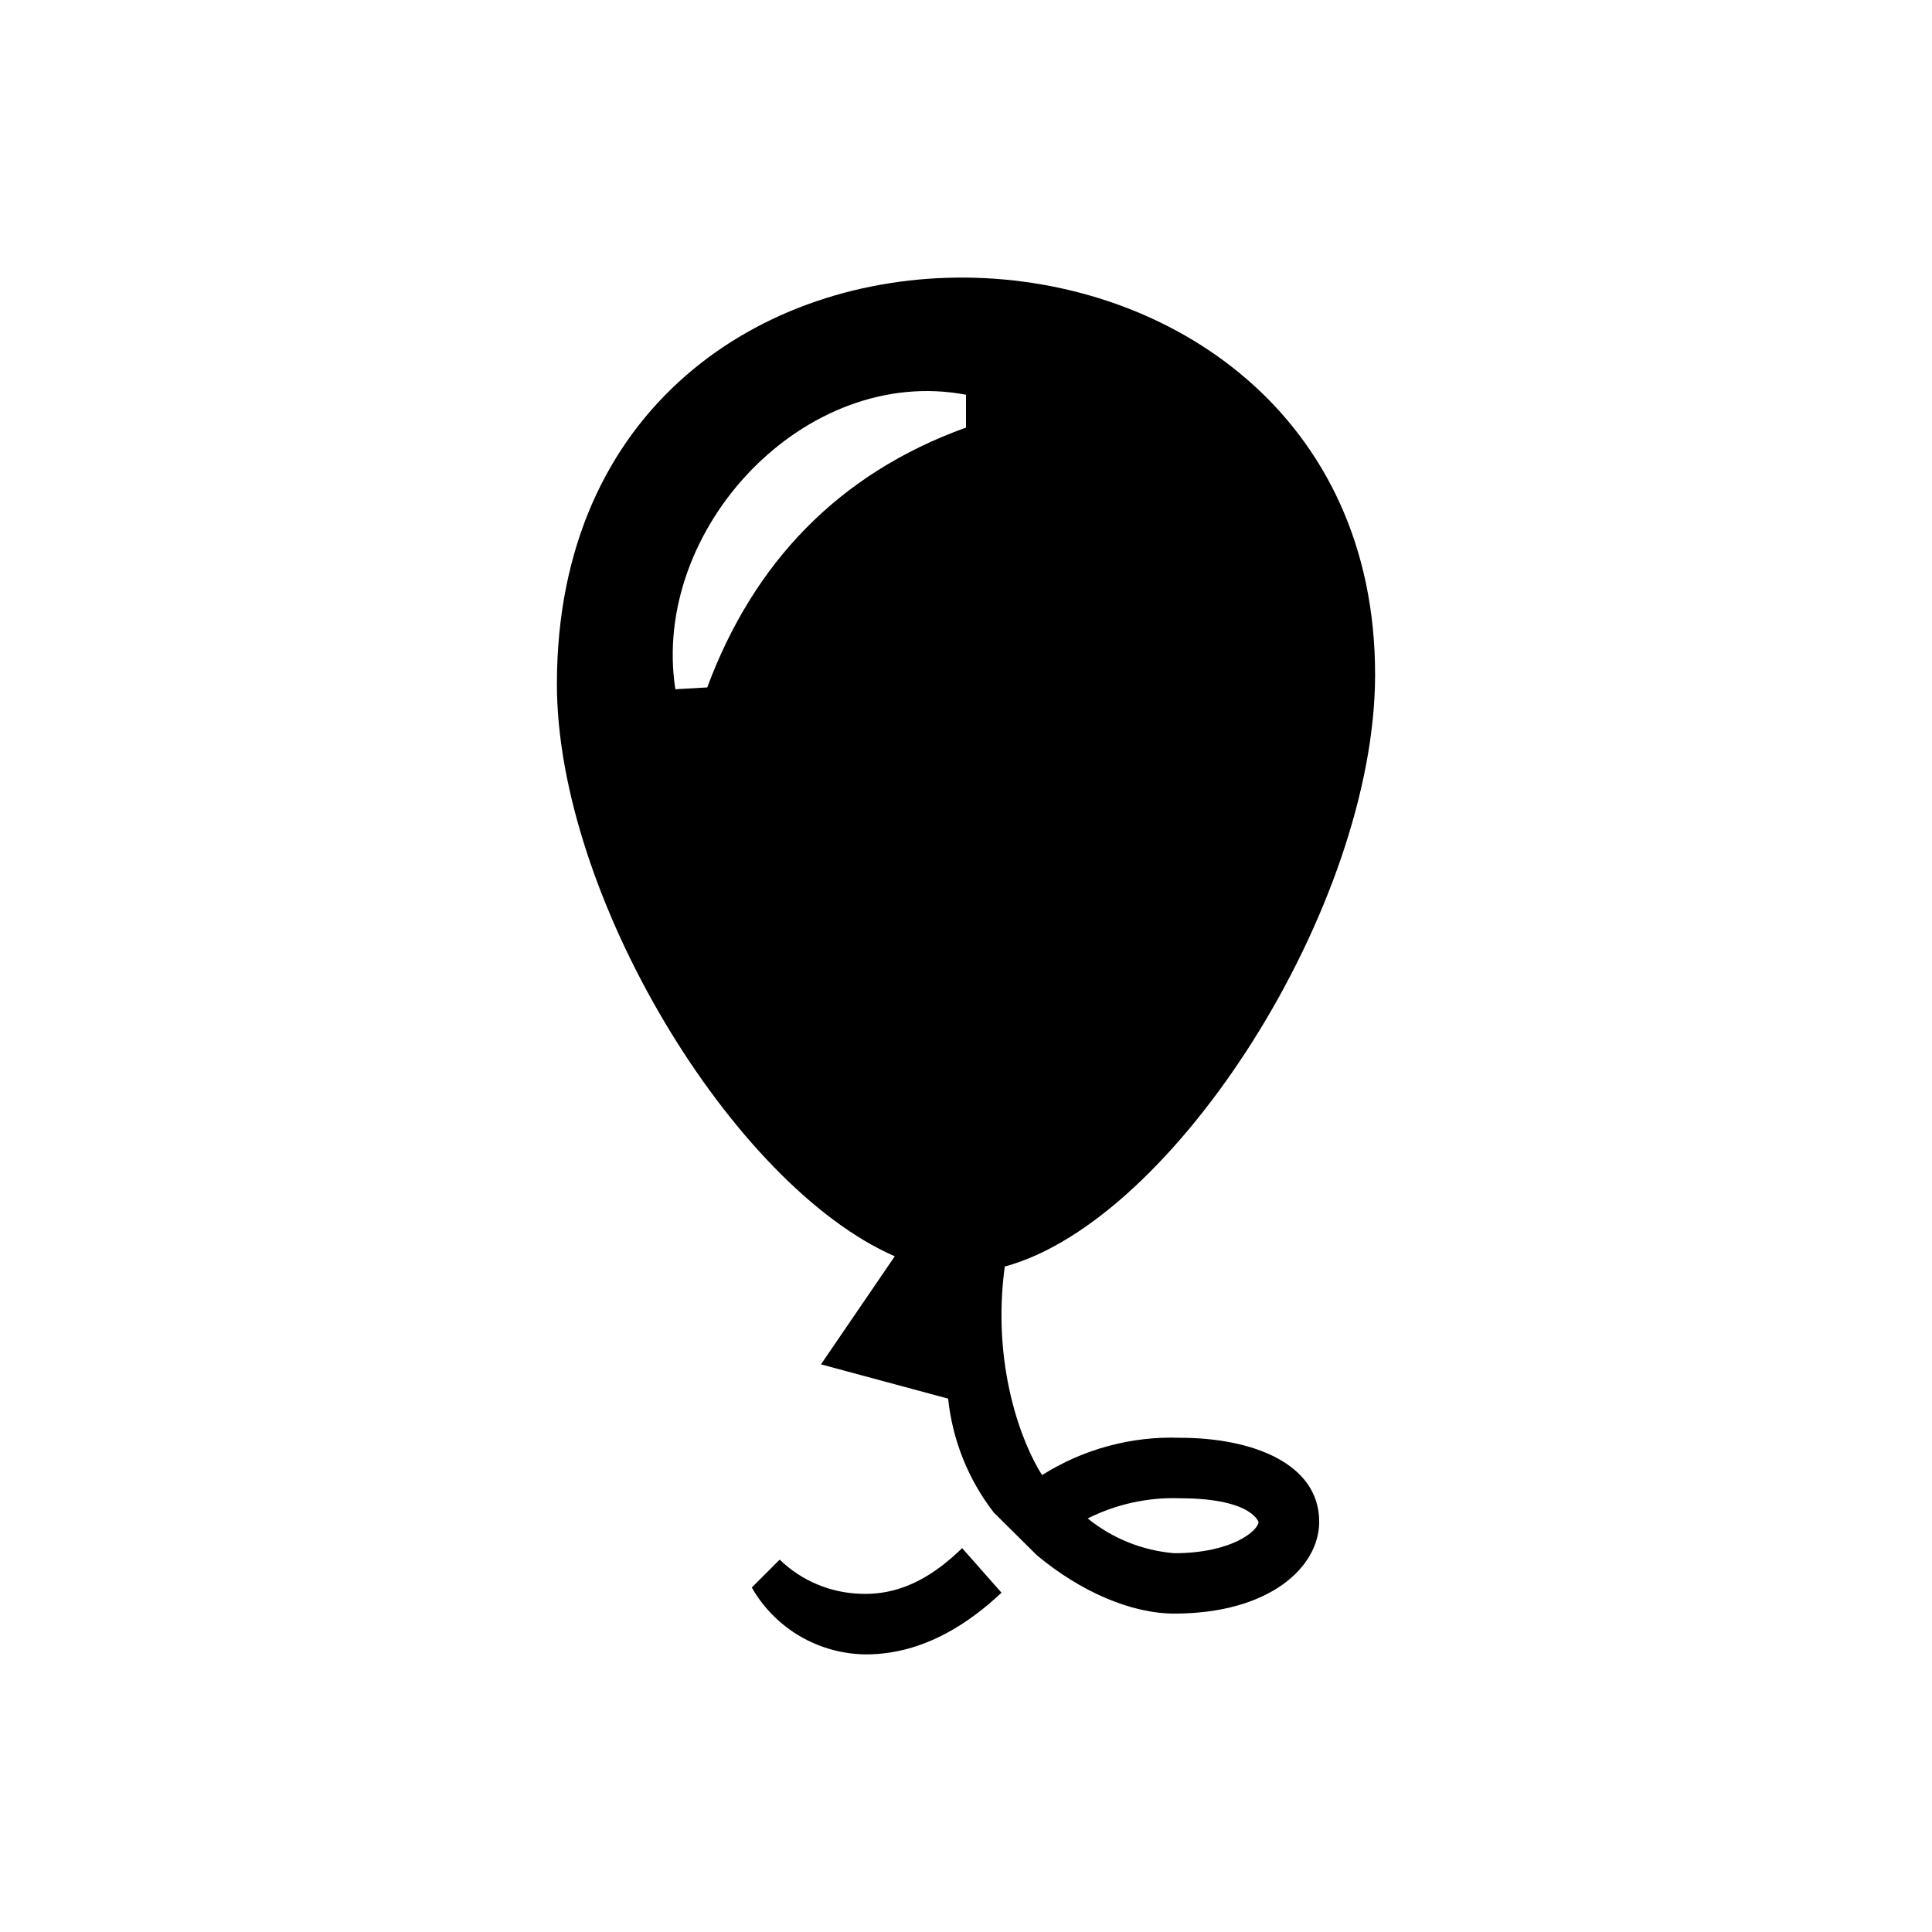 <svg width="20" height="20" viewBox="0 0 16 16" fill="none" xmlns="http://www.w3.org/2000/svg">
<path fill-rule="evenodd" clip-rule="evenodd" d="M8.321 10.489C8.21 11.31 8.464 11.958 8.63 12.216C8.971 12.001 9.368 11.893 9.77 11.907C10.382 11.907 10.925 12.125 10.925 12.602C10.925 12.98 10.512 13.363 9.725 13.363C9.364 13.363 8.944 13.178 8.587 12.88L8.231 12.527C8.019 12.254 7.888 11.927 7.852 11.583L6.799 11.299L7.41 10.404C6.069 9.819 4.61 7.414 4.612 5.661C4.618 1.085 11.393 1.295 11.388 5.591C11.385 7.504 9.725 10.109 8.321 10.489ZM9.724 12.863C10.208 12.863 10.423 12.673 10.423 12.602C10.423 12.624 10.399 12.408 9.769 12.408C9.505 12.399 9.244 12.457 9.008 12.575C9.212 12.741 9.462 12.841 9.724 12.863ZM8 3.269C6.665 3.016 5.388 4.381 5.593 5.708L5.857 5.693C6.238 4.667 6.939 3.923 8 3.541V3.269ZM7.129 13.199C7.49 13.213 7.758 13.024 7.968 12.821L8.294 13.19C8.041 13.428 7.658 13.701 7.171 13.701C6.978 13.699 6.79 13.647 6.624 13.55C6.459 13.453 6.321 13.314 6.226 13.147L6.457 12.916C6.637 13.091 6.877 13.192 7.129 13.199Z" fill="currentColor"/>
</svg>
